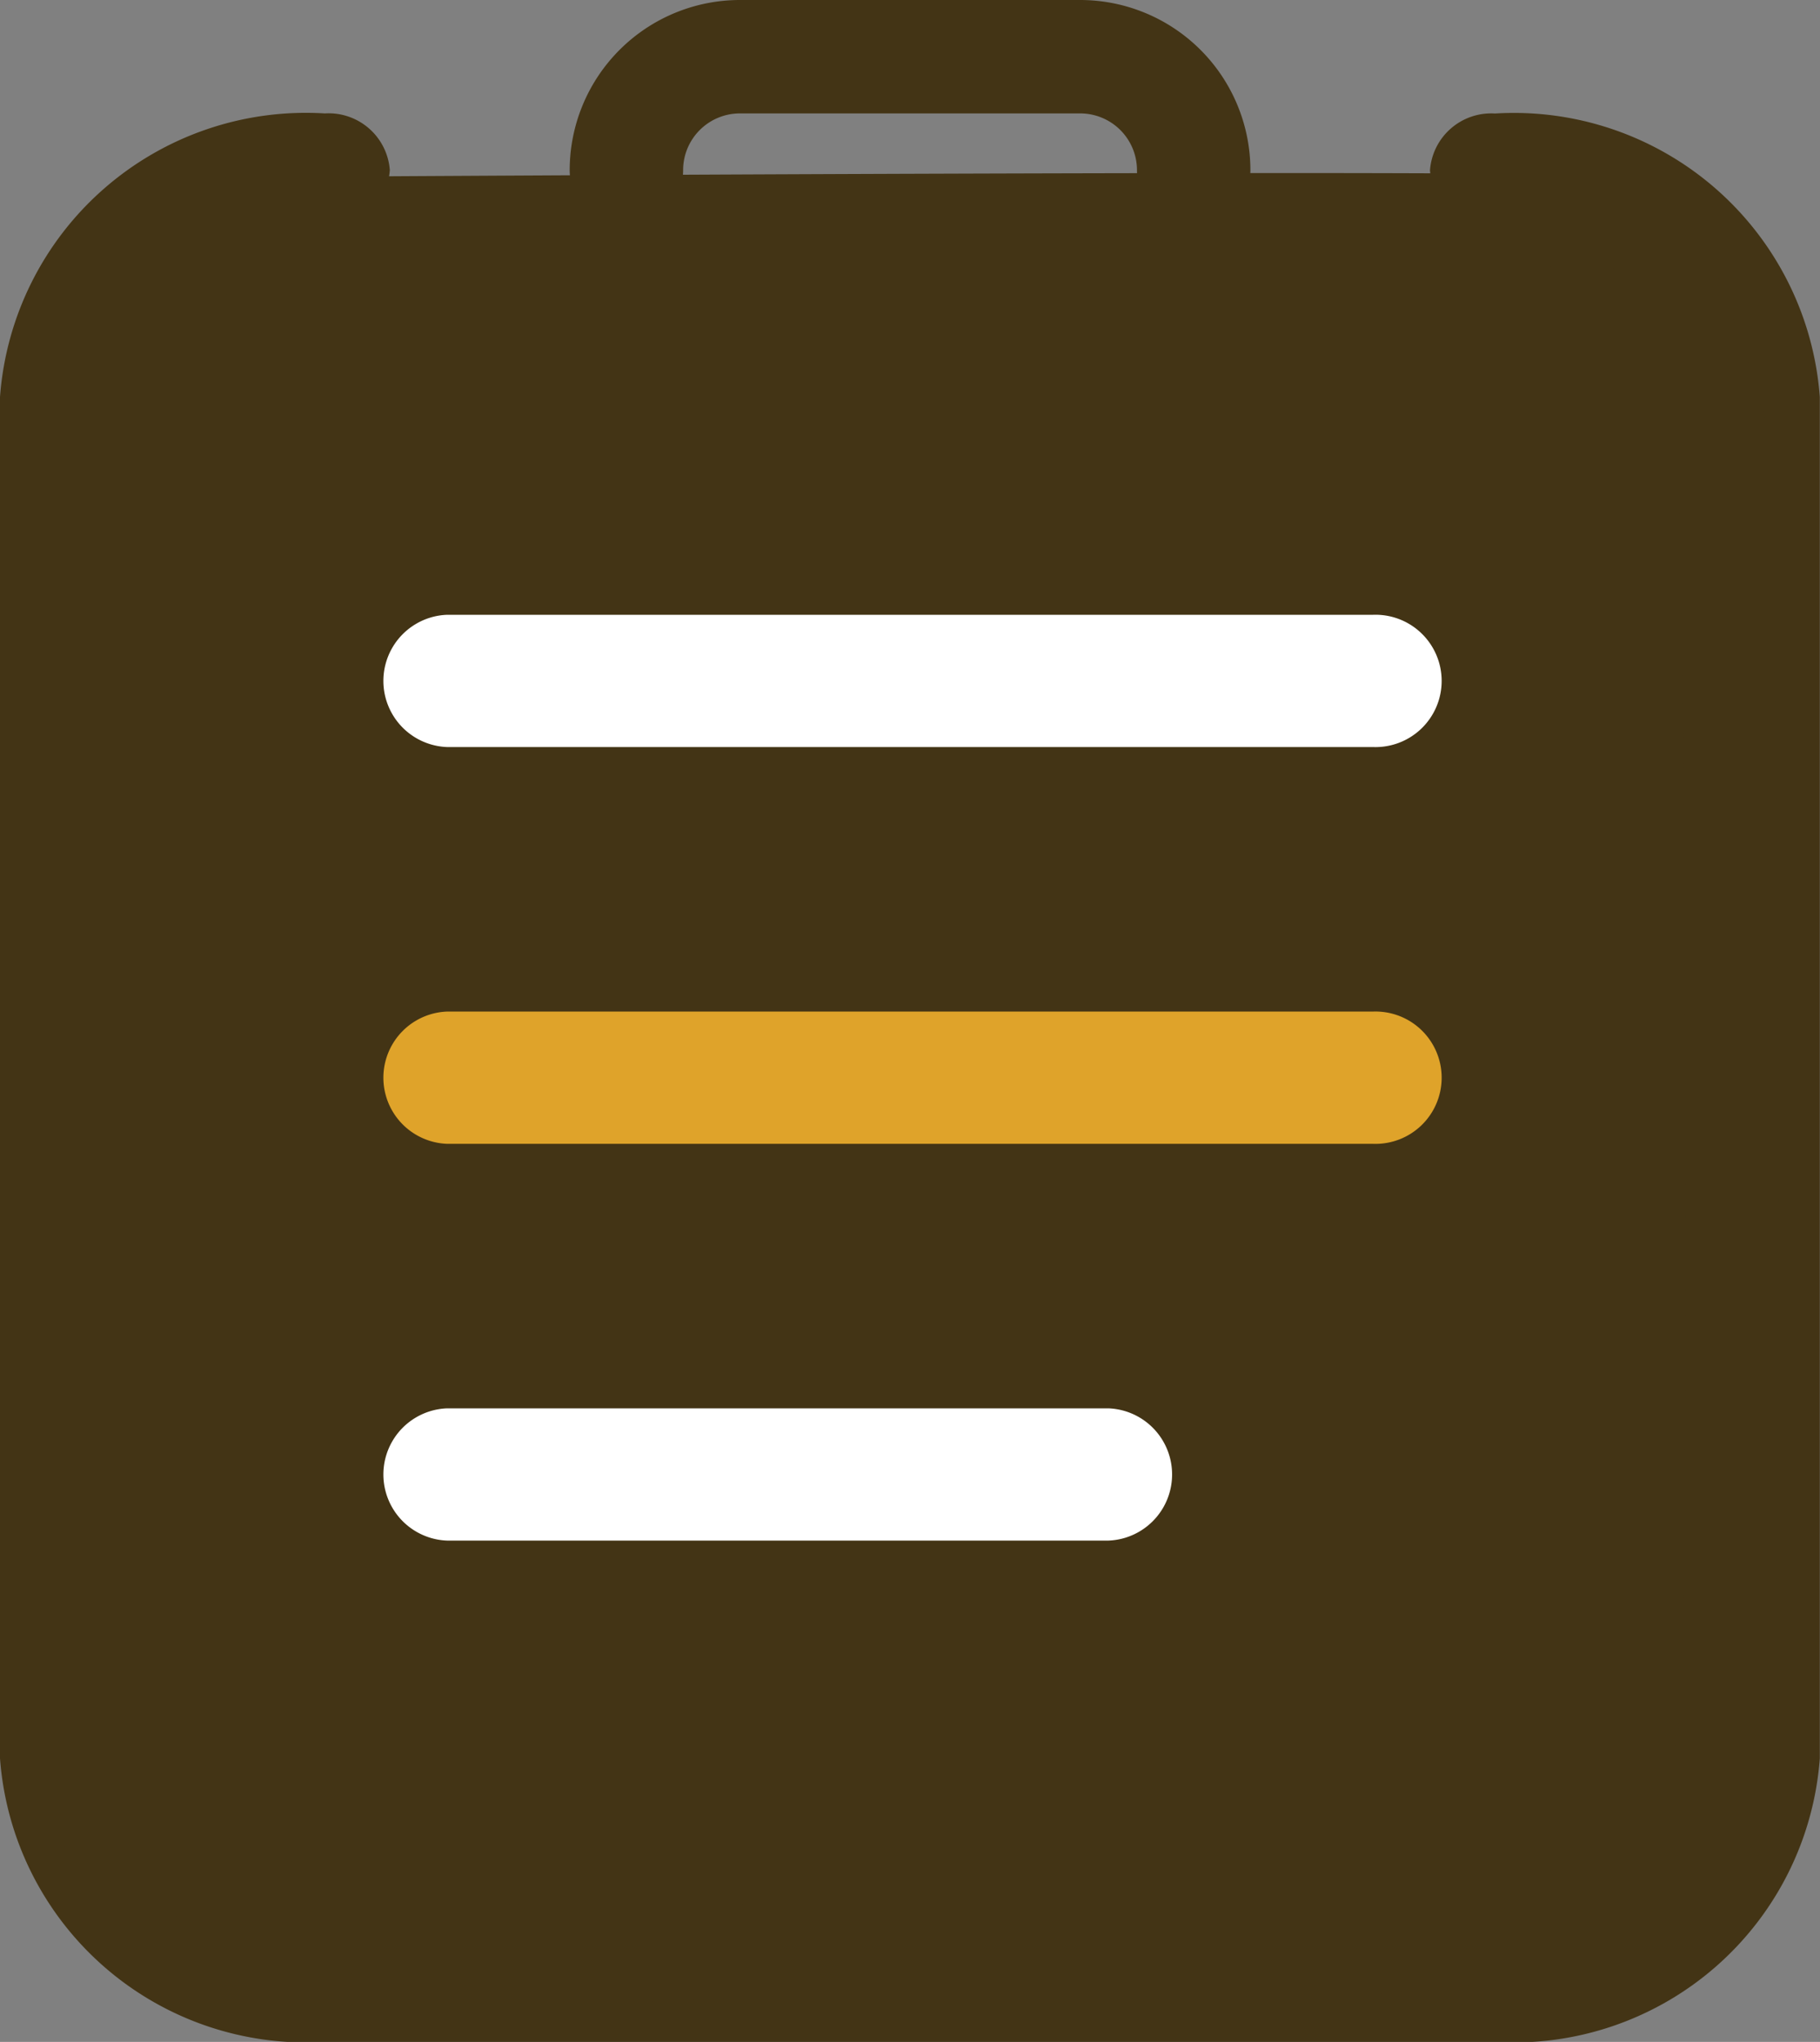 <svg  id="Layer_3" data-name="Group 10082" xmlns="http://www.w3.org/2000/svg" width="19.609" height="22" viewBox="0 0 19.609 22">
  <rect x="0" y="0" width="19.609" height="22" fill="#808080" stroke="none"/>
  <path id="clipboard" d="M16.107,22H3.5A3.305,3.305,0,0,1,0,18.945V4.278A3.305,3.305,0,0,1,3.5,1.222a.661.661,0,0,1,.7.611.661.661,0,0,1-.7.611A1.983,1.983,0,0,0,1.4,4.278V18.945a1.983,1.983,0,0,0,2.1,1.833H16.107a1.983,1.983,0,0,0,2.1-1.833V4.278a1.983,1.983,0,0,0-2.1-1.833.661.661,0,0,1-.7-.611.661.661,0,0,1,.7-.611,3.305,3.305,0,0,1,3.5,3.056V18.945A3.305,3.305,0,0,1,16.107,22ZM12.861,2.444a.612.612,0,0,1-.611-.611.612.612,0,0,0-.611-.611H7.971a.612.612,0,0,0-.611.611.611.611,0,0,1-1.222,0A1.835,1.835,0,0,1,7.971,0h3.668a1.835,1.835,0,0,1,1.833,1.833A.612.612,0,0,1,12.861,2.444Z" transform="translate(0 0)" fill="#433415"/>
  <path id="Path_25667" data-name="Path 25667" d="M1.041,3.63V19.537s1.85,1.779,6.733,1.5,10.639.942,10.813-2.477,0-13.709,0-13.709a13.865,13.865,0,0,0-.872-2.442c-.209-.1-15.1,0-15.1,0Z" fill="#433415" stroke="#433415" stroke-width="1"/>
  <path id="Path" d="M.713,1.425A.713.713,0,0,1,.713,0h9.976a.713.713,0,1,1,0,1.425Z" transform="translate(4.104 6.624)" fill="#fff"/>
  <path id="Path-2" data-name="Path" d="M.713,1.425A.713.713,0,0,1,.713,0h9.976a.713.713,0,1,1,0,1.425Z" transform="translate(4.104 10.899)" fill="#dfa32a"/>
  <path id="Path-3" data-name="Path" d="M.713,1.425A.713.713,0,0,1,.713,0H7.838a.713.713,0,0,1,0,1.425Z" transform="translate(4.104 15.174)" fill="#fff"/>
</svg>
